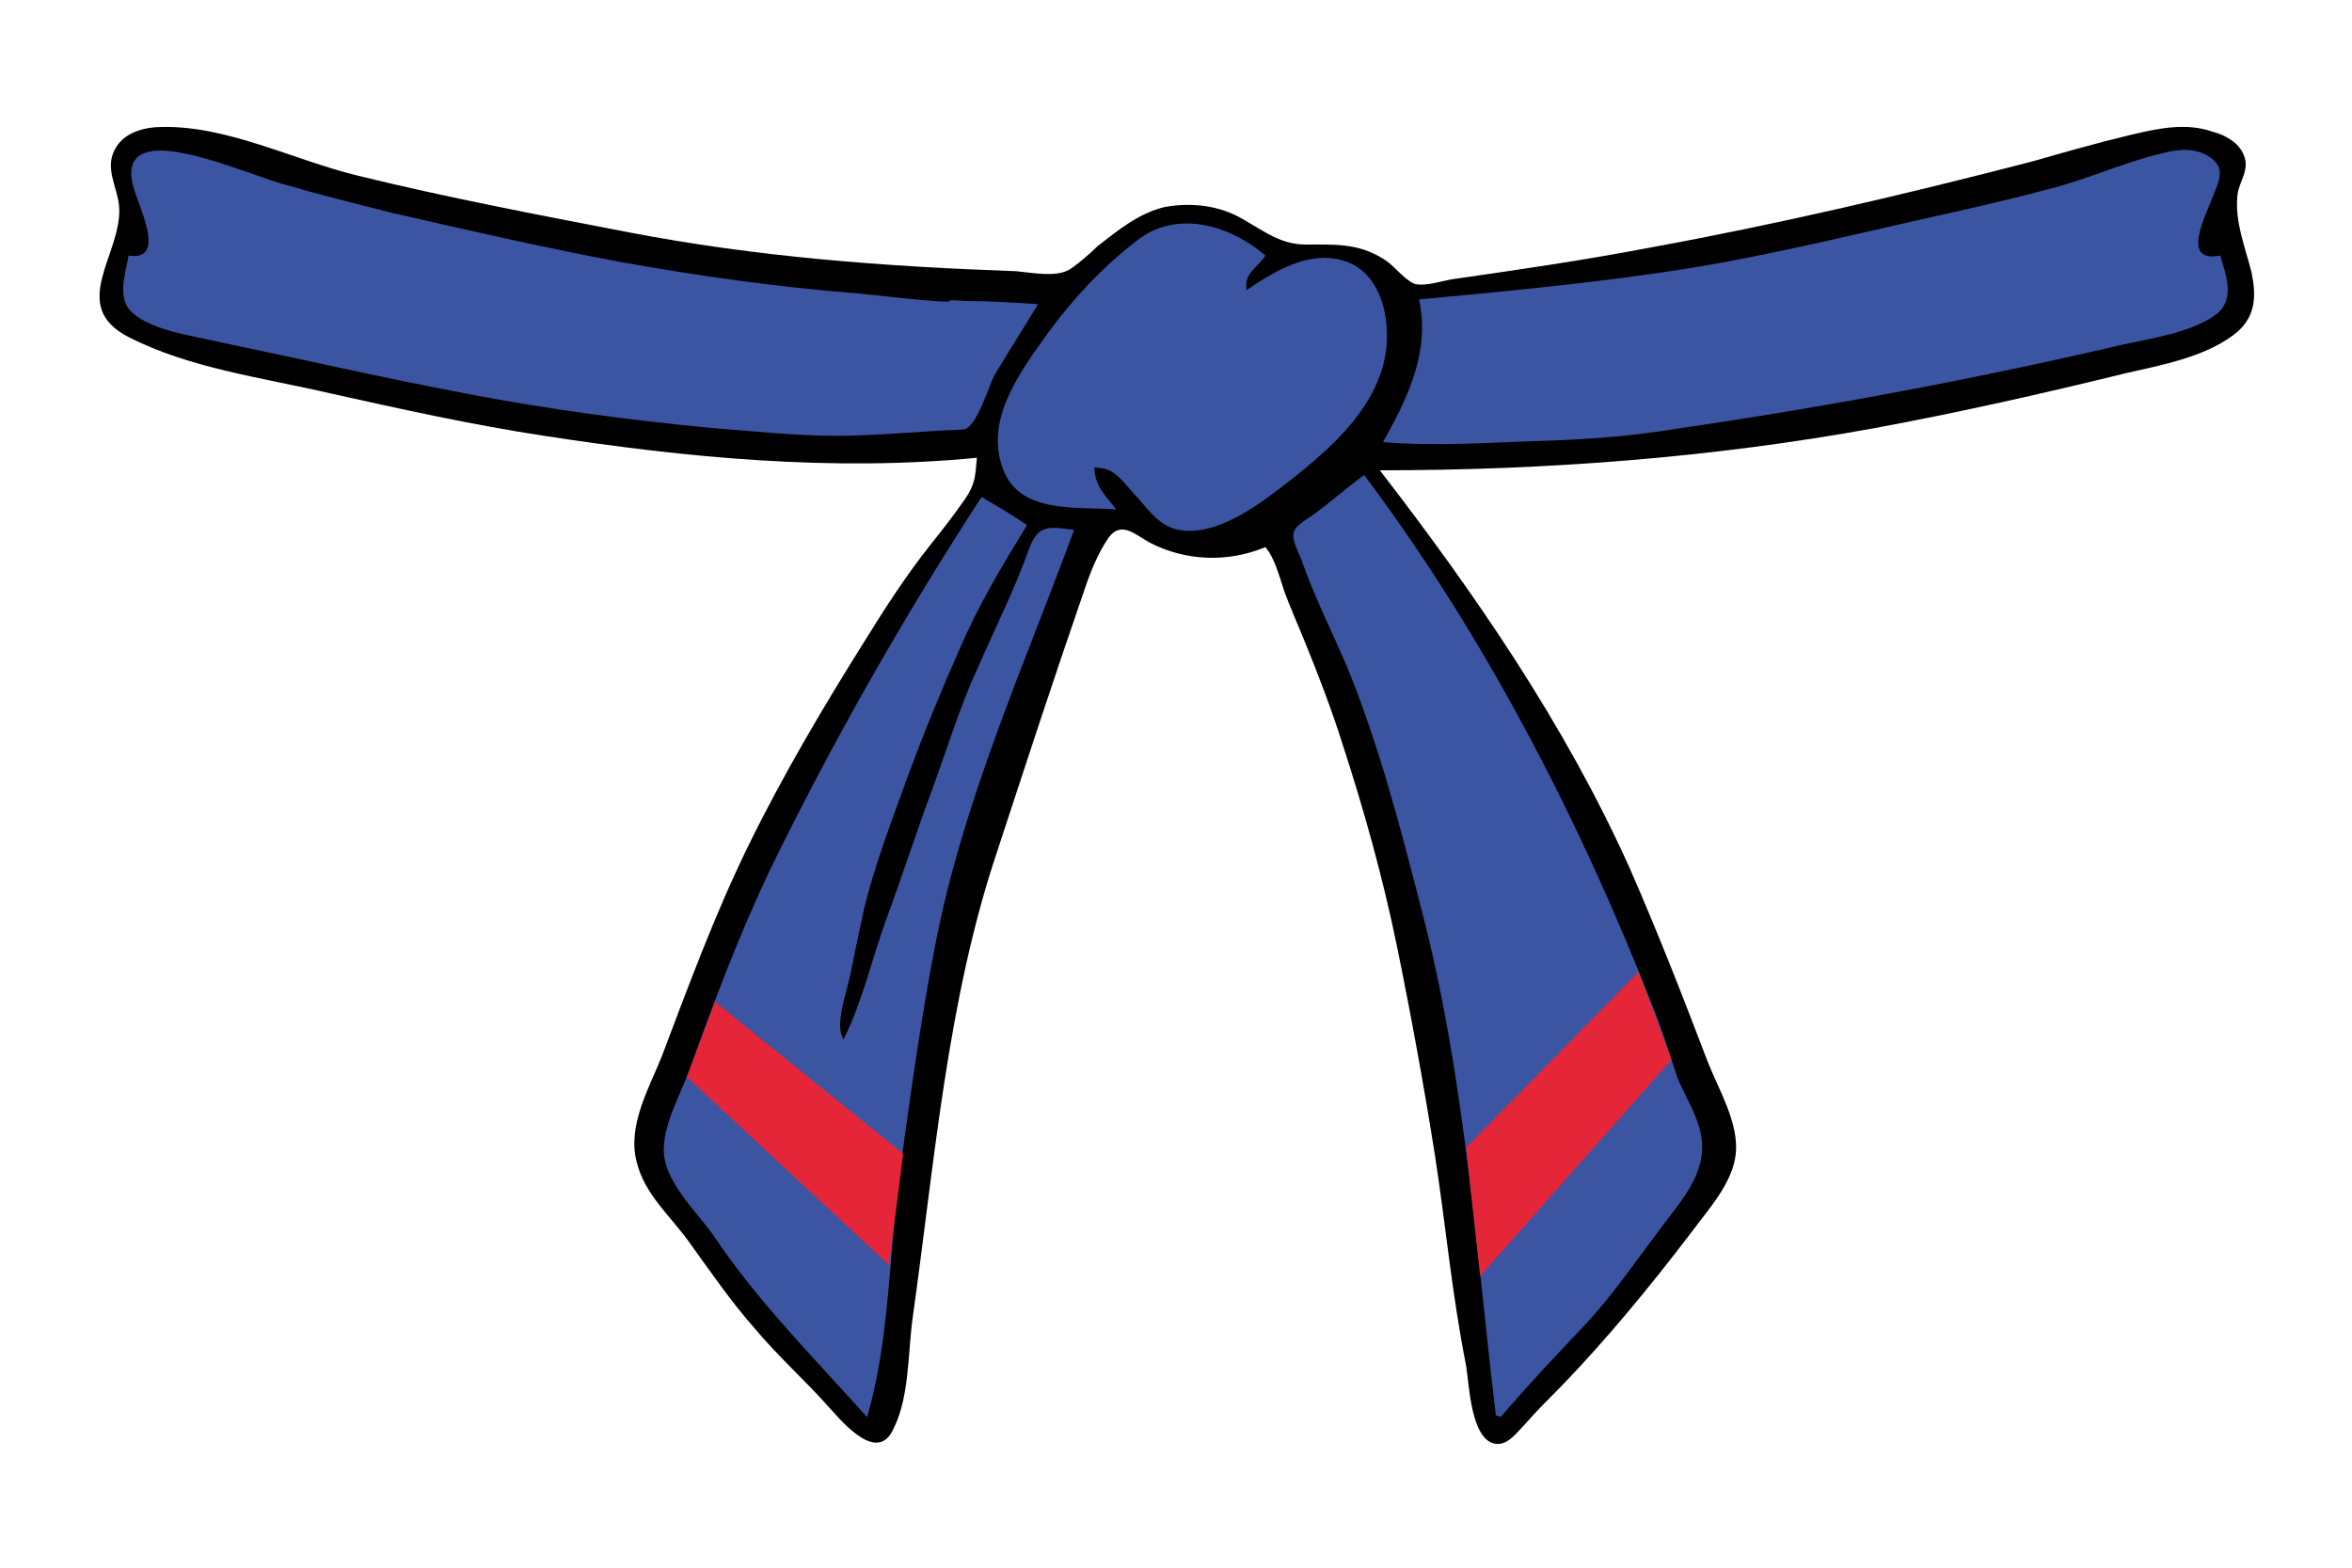 <?xml version="1.0" encoding="utf-8"?>
<!-- Generator: Adobe Illustrator 22.0.1, SVG Export Plug-In . SVG Version: 6.00 Build 0)  -->
<svg version="1.1" id="Capa_1" xmlns="http://www.w3.org/2000/svg" xmlns:xlink="http://www.w3.org/1999/xlink" x="0px" y="0px"
	 viewBox="0 0 150 100" style="enable-background:new 0 0 150 100;" xml:space="preserve">
<style type="text/css">
	.st0{fill:#3C55A2;}
	.st1{fill:#E52538;}
</style>
<path id="bordes" d="M143.6,17.4c-0.4-1.6-1.1-3.3-0.9-5c0.1-0.8,0.8-1.6,0.4-2.5c-0.3-0.8-1.2-1.3-2-1.5c-1.7-0.6-3.5-0.2-5.2,0.2
	c-2.1,0.5-4.2,1.1-6.3,1.7c-8.1,2.1-16.2,4-24.4,5.5c-4.2,0.8-8.3,1.4-12.5,2c-0.7,0.1-1.8,0.5-2.5,0.3c-0.7-0.3-1.3-1.2-2-1.6
	c-1.6-1-3.1-0.9-4.9-0.9c-1.6,0-2.6-0.8-4-1.6c-1.5-0.9-3.3-1.1-5-0.8c-1.7,0.4-3,1.5-4.3,2.5c-0.5,0.5-1.2,1.1-1.8,1.5
	c-0.9,0.5-2.3,0.2-3.4,0.1C56.4,17,48.3,16.4,40,14.8c-5.7-1.1-11.5-2.2-17.2-3.6c-4.1-1-8.3-3.2-12.5-3.1c-1,0-2.3,0.3-2.9,1.3
	c-0.8,1.3,0.1,2.5,0.2,3.8c0.2,3-3.3,6.3,0.6,8.3s8.6,2.6,12.9,3.6c4.5,1,9,2,13.6,2.7c9.1,1.4,18.4,2.3,27.6,1.4
	c-0.1,1.2-0.1,1.7-0.8,2.7s-1.4,1.9-2.2,2.9c-1.5,1.9-2.8,3.9-4.1,6c-2.7,4.3-5.3,8.7-7.5,13.2c-2.1,4.3-3.8,8.9-5.5,13.4
	c-0.8,2-2.2,4.4-1.6,6.7c0.5,2.1,2.2,3.5,3.4,5.2c1.3,1.8,2.6,3.7,4.1,5.4c1.5,1.8,3.2,3.3,4.8,5.1c0.9,1,3.1,3.6,4.1,1.3
	c1-2,0.9-4.8,1.2-7c1.4-9.9,2.2-20.3,5.4-29.8c1.8-5.5,3.6-11,5.5-16.5c0.4-1.2,0.9-2.5,1.6-3.5c0.8-1.1,1.7-0.2,2.6,0.3
	c2.3,1.2,5,1.3,7.4,0.3c0.6,0.7,0.9,1.9,1.2,2.8c0.4,1.1,0.9,2.2,1.3,3.2c0.9,2.2,1.7,4.3,2.4,6.5c1.4,4.3,2.6,8.6,3.5,13
	s1.7,8.8,2.4,13.2c0.7,4.5,1.1,9,2,13.5c0.2,1.2,0.3,4.8,1.9,5c0.8,0.1,1.4-0.8,1.9-1.3c0.7-0.8,1.5-1.6,2.2-2.3
	c3-3.1,5.7-6.4,8.3-9.8c1.1-1.5,2.7-3.2,2.9-5.1c0.2-2-1.1-4.1-1.8-5.9c-1.6-4.2-3.2-8.3-5-12.4C99.8,46.2,94.1,37.9,88,30
	c10.6,0,21.2-0.8,31.6-2.7c5.4-1,10.7-2.2,16-3.5c2.2-0.5,4.9-1,6.8-2.4C143.9,20.3,143.9,18.9,143.6,17.4z"/>
<g id="color">
	<path class="st0" d="M61.4,27.4c0.9,0,1.7-3,2.1-3.6c0.9-1.5,1.8-2.9,2.7-4.4c-1.5-0.1-3.1-0.2-4.6-0.2c-0.1,0-1-0.1-1.1,0h0.1
		c-0.1,0.2-5.8-0.5-6.1-0.5c-5-0.4-10-1.1-15-2c-4.8-0.9-9.6-2-14.4-3.1c-2.4-0.6-4.8-1.2-7.2-1.9c-2.2-0.7-4.3-1.6-6.6-2
		c-1.8-0.3-3.4,0-2.8,2.2c0.3,1.2,2.2,4.8-0.3,4.4C8,17.5,7.4,19.1,8.5,20c1.3,1.1,3.7,1.4,5.4,1.8c5.3,1.1,10.5,2.3,15.8,3.3
		c5.2,1,10.4,1.7,15.7,2.2c2.6,0.2,5.3,0.5,7.9,0.5C56,27.8,58.7,27.5,61.4,27.4z"/>
	<path class="st0" d="M65.6,35.1c-0.9,2.5-2.1,4.9-3.2,7.4c-1.2,2.6-2,5.3-3,8s-1.9,5.5-2.9,8.2c-0.9,2.5-1.5,5.2-2.7,7.6
		c-0.6-0.9,0.2-3,0.4-4c0.3-1.5,0.6-2.9,0.9-4.3c0.7-2.9,1.8-5.7,2.8-8.5c1-2.7,2.1-5.4,3.3-8.1c1.2-2.8,2.7-5.3,4.3-7.9
		c-1-0.7-1.9-1.2-2.9-1.8c-5,7.7-9.5,15.6-13.5,23.8c-1.9,4-3.5,8.2-5,12.4c-0.6,1.8-2.1,4.2-1.7,6.1c0.4,1.8,2.1,3.4,3.1,4.8
		c2.8,4.2,6.4,7.8,9.8,11.6c1.4-4.8,1.4-10.1,2-15c0.7-5.1,1.4-10.3,2.4-15.4c1.8-9.1,5.6-17.5,8.8-26.2
		C66.9,33.6,66.2,33.4,65.6,35.1z"/>
	<path class="st0" d="M105.6,64.7c-4.7-12.1-10.8-24-18.6-34.4c-1.1,0.8-2.1,1.7-3.2,2.5c-0.4,0.3-1.2,0.7-1.3,1.2
		c-0.1,0.5,0.3,1.2,0.5,1.7c0.8,2.3,1.9,4.5,2.9,6.8c2,4.9,3.4,10.2,4.7,15.3c2.8,10.6,3.5,21.6,4.8,32.5c0.1,0,0.2,0,0.3,0.1
		c1.7-2,3.5-3.9,5.3-5.8s3.2-4,4.8-6.1c1.3-1.8,3.1-3.6,2.7-6c-0.2-1.3-1-2.5-1.5-3.7C106.5,67.3,106.1,66,105.6,64.7z"/>
	<path class="st0" d="M88.4,20.5c-0.2-1.7-1-3.4-2.8-3.9c-2.2-0.6-4.3,0.7-6.1,1.9c-0.2-1.1,0.8-1.5,1.2-2.2c-2.2-1.9-5.5-2.9-8-1.1
		c-2.4,1.8-4.5,4.1-6.2,6.5S62.8,27,64,30c1.1,2.8,4.7,2.3,7.2,2.5c-0.7-0.9-1.4-1.5-1.4-2.7c0.7,0.1,0.9,0.1,1.4,0.5s0.9,1,1.4,1.5
		c0.7,0.8,1.4,1.8,2.6,2c2.1,0.4,4.5-1.2,6.1-2.4C84.7,28.8,89,25.4,88.4,20.5z"/>
	<path class="st0" d="M141.6,16.3c-2.5,0.5-1-2.4-0.5-3.7c0.4-1,0.9-1.9-0.2-2.6c-0.9-0.6-2-0.5-3.1-0.2c-2.5,0.6-4.8,1.7-7.3,2.3
		c-2.6,0.7-5.3,1.3-8,1.9c-5.3,1.2-10.6,2.5-16,3.3c-5.3,0.8-10.7,1.3-16,1.8c0.7,3.2-0.6,6.1-2.3,9.1c3.5,0.3,7.2,0,10.8-0.1
		c2.6-0.1,5.1-0.3,7.6-0.7c9.6-1.4,19.3-3.2,28.7-5.4c1.8-0.4,4.6-0.8,6.1-2C142.6,19,141.9,17.4,141.6,16.3z"/>
</g>
<g id="cinto">
	<polygon class="st1" points="43.8,68.7 56.7,80.7 57.6,73.6 45.6,63.9 	"/>
	<polygon class="st1" points="104.5,62 93.5,73.2 94.4,81.4 106.6,67.6 	"/>
</g>
</svg>
